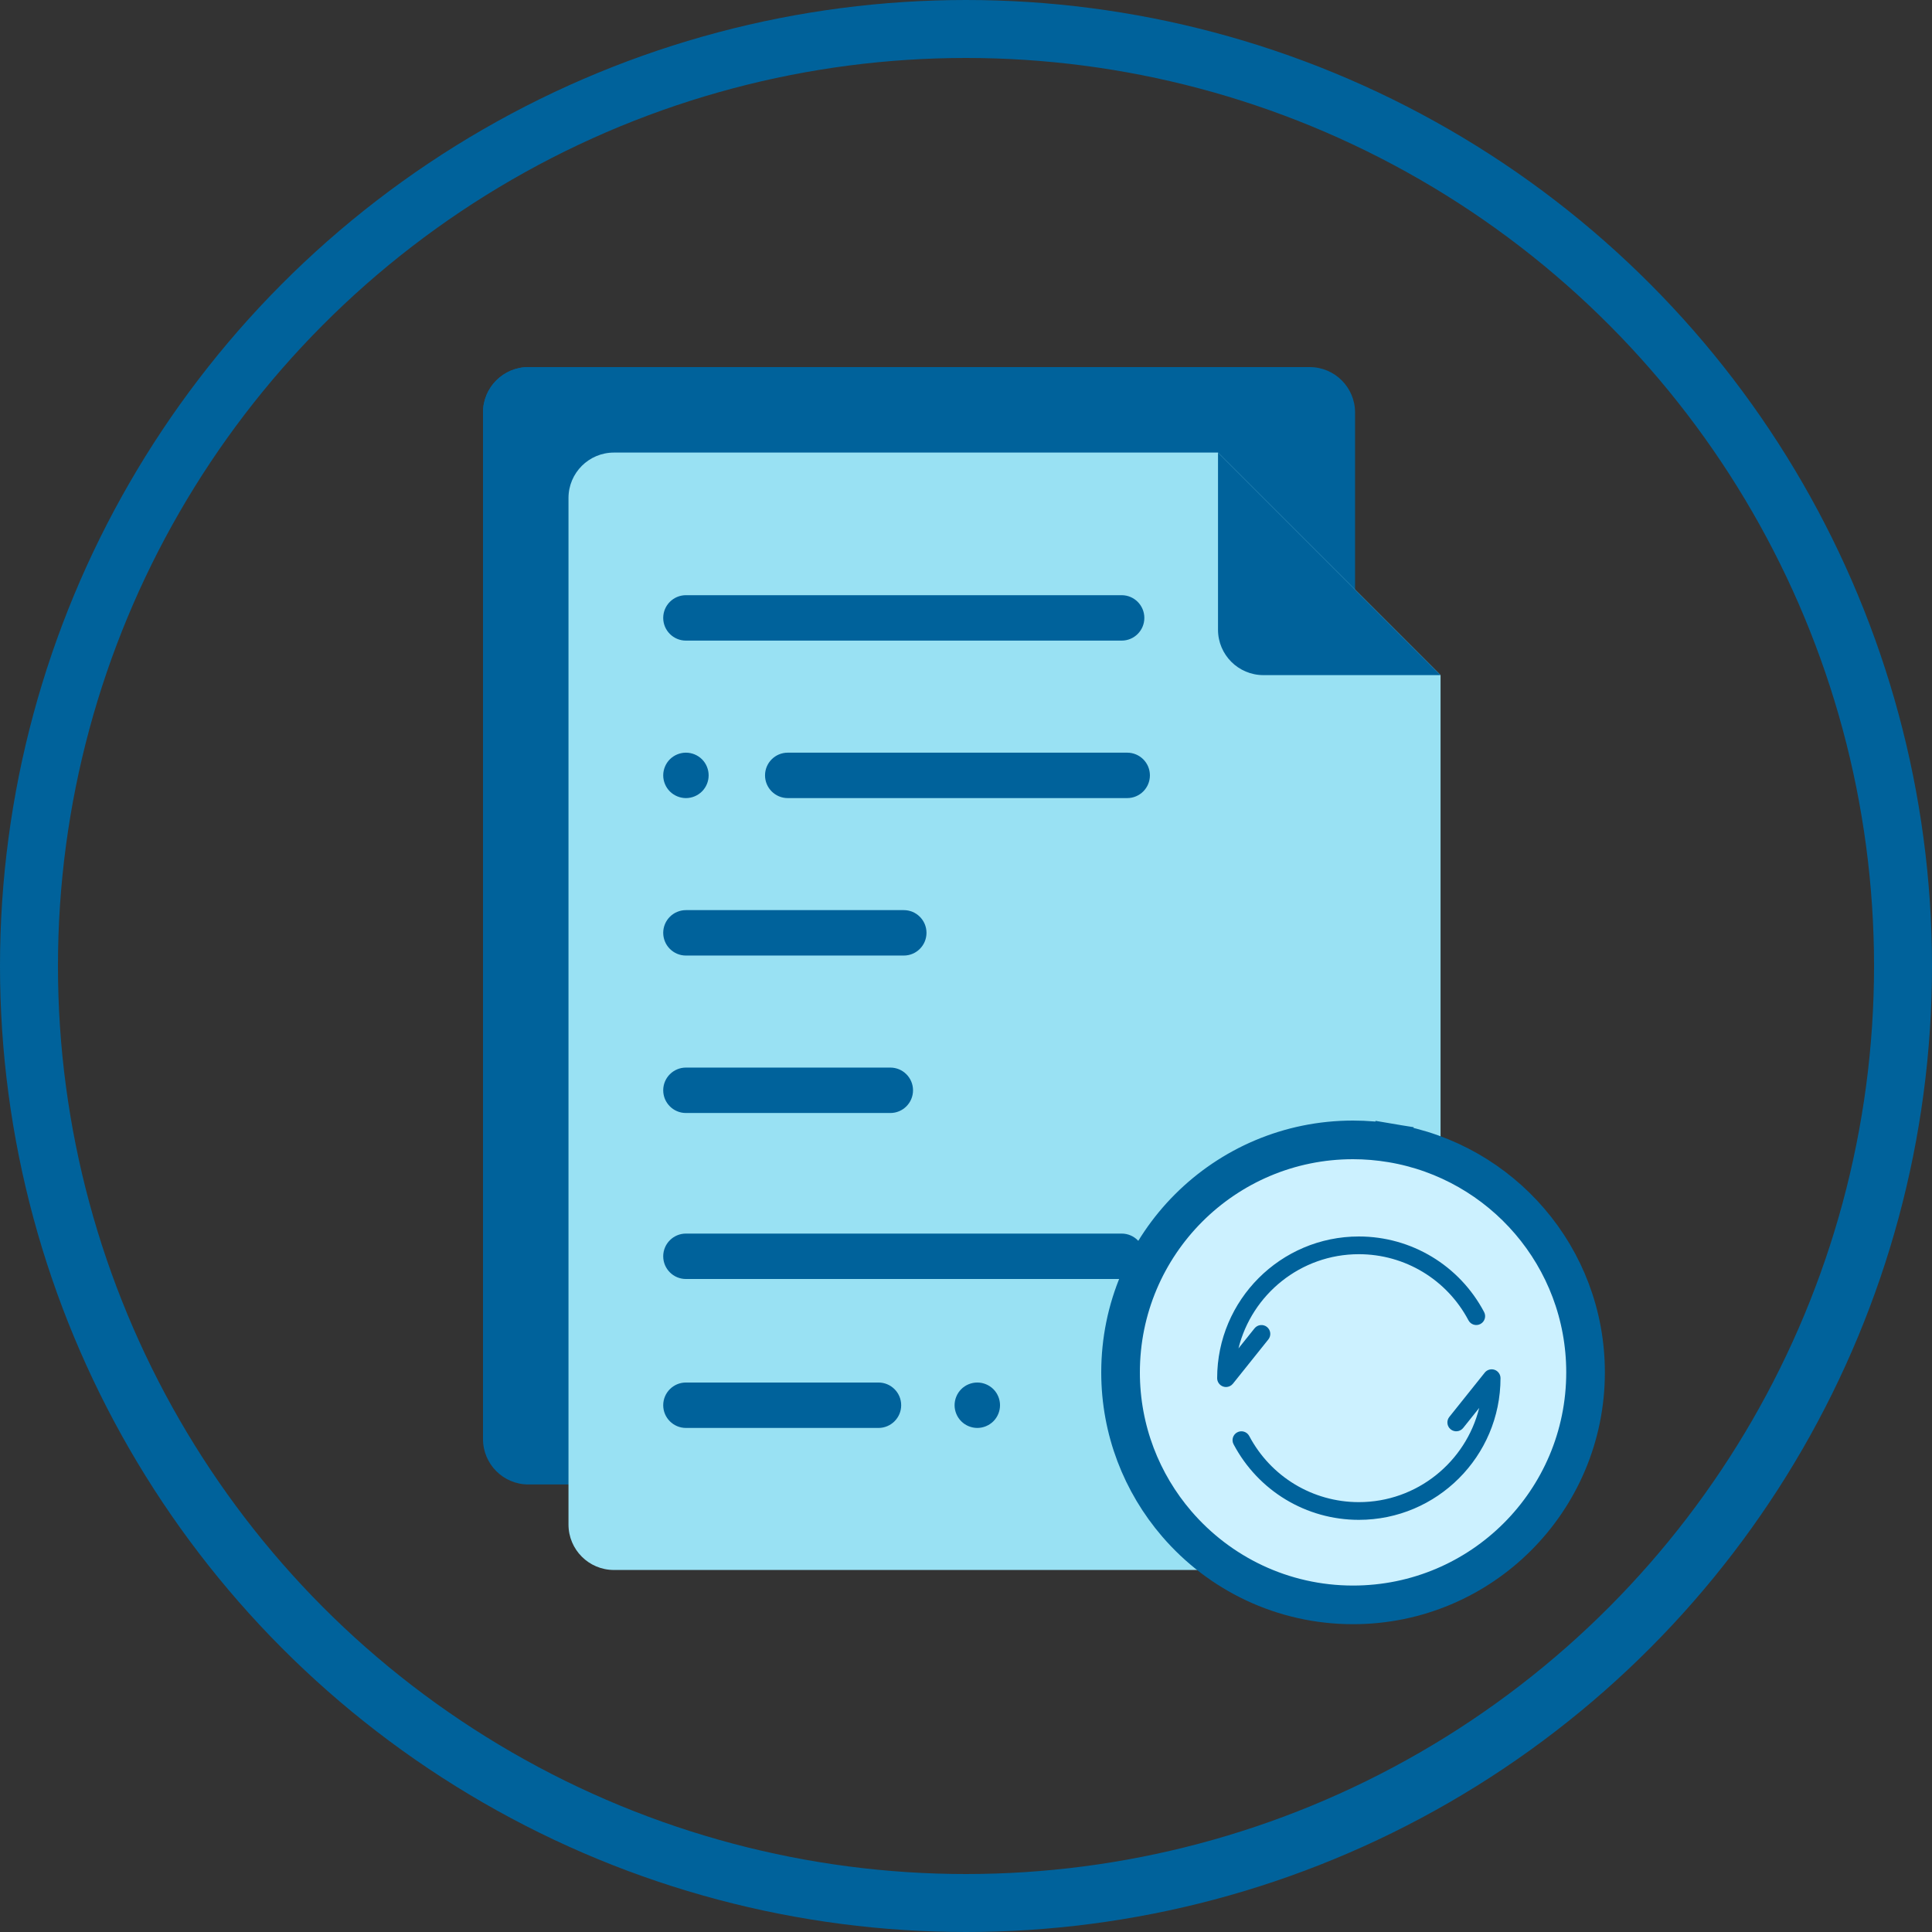 <svg width="100" height="100" viewBox="0 0 100 100" fill="none" xmlns="http://www.w3.org/2000/svg">
<rect x="0" y="0" width="100" height="100" fill="#333333" stroke="none"/>
<circle cx="50" cy="50" r="48.5" stroke="#00629B" stroke-width="3"/>
<path d="M58.619 19H27.351C26.052 19 25 20.052 25 21.351V74.485C25 75.784 26.052 76.836 27.351 76.836H67.787C69.085 76.836 70.138 75.784 70.138 74.485V30.519L58.619 19Z" fill="#00629B"/>
<path d="M36.519 76.836H67.787C69.085 76.836 70.138 75.784 70.138 74.485L70.138 21.351C70.138 20.052 69.085 19 67.787 19L27.351 19C26.052 19 25 20.052 25 21.351L25 65.317L36.519 76.836Z" fill="#00629B"/>
<path d="M63.044 23.425H31.777C30.478 23.425 29.425 24.478 29.425 25.777V78.91C29.425 80.209 30.478 81.262 31.777 81.262H72.212C73.51 81.262 74.563 80.209 74.563 78.91V34.944L63.044 23.425Z" fill="#99E1F3"/>
<path d="M65.395 34.944H74.563L63.044 23.426V32.593C63.044 33.892 64.097 34.944 65.395 34.944Z" fill="#00629B"/>
<path d="M46.083 55.258H35.504C34.855 55.258 34.328 55.784 34.328 56.434C34.328 57.083 34.855 57.609 35.504 57.609H46.083C46.732 57.609 47.258 57.083 47.258 56.434C47.258 55.784 46.732 55.258 46.083 55.258Z" fill="#00629B"/>
<path d="M46.78 47.108H35.504C34.855 47.108 34.328 47.634 34.328 48.283C34.328 48.932 34.855 49.459 35.504 49.459H46.78C47.429 49.459 47.955 48.932 47.955 48.283C47.955 47.634 47.429 47.108 46.78 47.108Z" fill="#00629B"/>
<path d="M50.585 71.559C50.276 71.559 49.972 71.684 49.754 71.903C49.535 72.122 49.409 72.425 49.409 72.734C49.409 73.043 49.535 73.347 49.754 73.565C49.972 73.784 50.276 73.91 50.585 73.91C50.894 73.91 51.197 73.784 51.417 73.565C51.636 73.347 51.761 73.043 51.761 72.734C51.761 72.425 51.636 72.122 51.417 71.903C51.197 71.684 50.894 71.559 50.585 71.559Z" fill="#00629B"/>
<path d="M45.469 71.559H35.504C34.855 71.559 34.328 72.085 34.328 72.734C34.328 73.383 34.855 73.91 35.504 73.91H45.469C46.118 73.91 46.645 73.383 46.645 72.734C46.645 72.085 46.119 71.559 45.469 71.559Z" fill="#00629B"/>
<path d="M35.504 41.309C35.814 41.309 36.116 41.183 36.335 40.964C36.555 40.744 36.679 40.443 36.679 40.133C36.679 39.824 36.555 39.521 36.335 39.301C36.116 39.083 35.813 38.958 35.504 38.958C35.195 38.958 34.892 39.083 34.672 39.301C34.454 39.52 34.328 39.823 34.328 40.133C34.328 40.443 34.454 40.746 34.672 40.964C34.892 41.183 35.195 41.309 35.504 41.309Z" fill="#00629B"/>
<path d="M58.343 38.958H40.774C40.125 38.958 39.598 39.484 39.598 40.133C39.598 40.782 40.125 41.309 40.774 41.309H58.343C58.993 41.309 59.519 40.782 59.519 40.133C59.519 39.484 58.993 38.958 58.343 38.958Z" fill="#00629B"/>
<path d="M35.504 33.158H58.056C58.705 33.158 59.231 32.632 59.231 31.983C59.231 31.333 58.705 30.807 58.056 30.807H35.504C34.855 30.807 34.328 31.333 34.328 31.983C34.328 32.632 34.855 33.158 35.504 33.158Z" fill="#00629B"/>
<path d="M35.504 66.201H58.056C58.705 66.201 59.231 65.675 59.231 65.025C59.231 64.376 58.705 63.85 58.056 63.85H35.504C34.855 63.85 34.328 64.376 34.328 65.025C34.328 65.675 34.855 66.201 35.504 66.201Z" fill="#00629B"/>
<path d="M72.02 59.166C71.376 59.059 70.713 59 70.034 59C63.388 59 58 64.388 58 71.034C58 74.029 59.098 76.768 60.907 78.873C63.112 81.439 66.382 83.068 70.034 83.068C76.68 83.068 82.068 77.68 82.068 71.034C82.068 65.064 77.721 60.114 72.02 59.166L71.856 60.152L72.02 59.166Z" fill="#CCF1FF" stroke="#00629B" stroke-width="2"/>
<path d="M77.36 70.901C77.177 70.838 76.972 70.895 76.85 71.047L75.017 73.339C74.859 73.536 74.891 73.825 75.088 73.983C75.287 74.142 75.575 74.109 75.733 73.912L76.563 72.874C75.871 75.67 73.341 77.75 70.333 77.75C67.951 77.75 65.777 76.439 64.66 74.327C64.541 74.104 64.264 74.018 64.04 74.137C63.817 74.255 63.731 74.532 63.85 74.756C65.126 77.168 67.61 78.667 70.333 78.667C74.377 78.667 77.666 75.377 77.666 71.333C77.666 71.139 77.543 70.966 77.36 70.901Z" fill="#00629B"/>
<path d="M65.65 69.328C65.808 69.13 65.775 68.842 65.578 68.684C65.381 68.526 65.092 68.559 64.934 68.755L64.103 69.793C64.795 66.997 67.326 64.917 70.333 64.917C72.716 64.917 74.89 66.228 76.007 68.339C76.125 68.563 76.401 68.649 76.626 68.53C76.85 68.412 76.935 68.134 76.817 67.911C75.541 65.499 73.056 64 70.333 64C66.29 64 63 67.29 63 71.333C63 71.528 63.123 71.701 63.307 71.766C63.356 71.783 63.408 71.792 63.458 71.792C63.595 71.792 63.727 71.73 63.816 71.62L65.65 69.328Z" fill="#00629B"/>
</svg>
